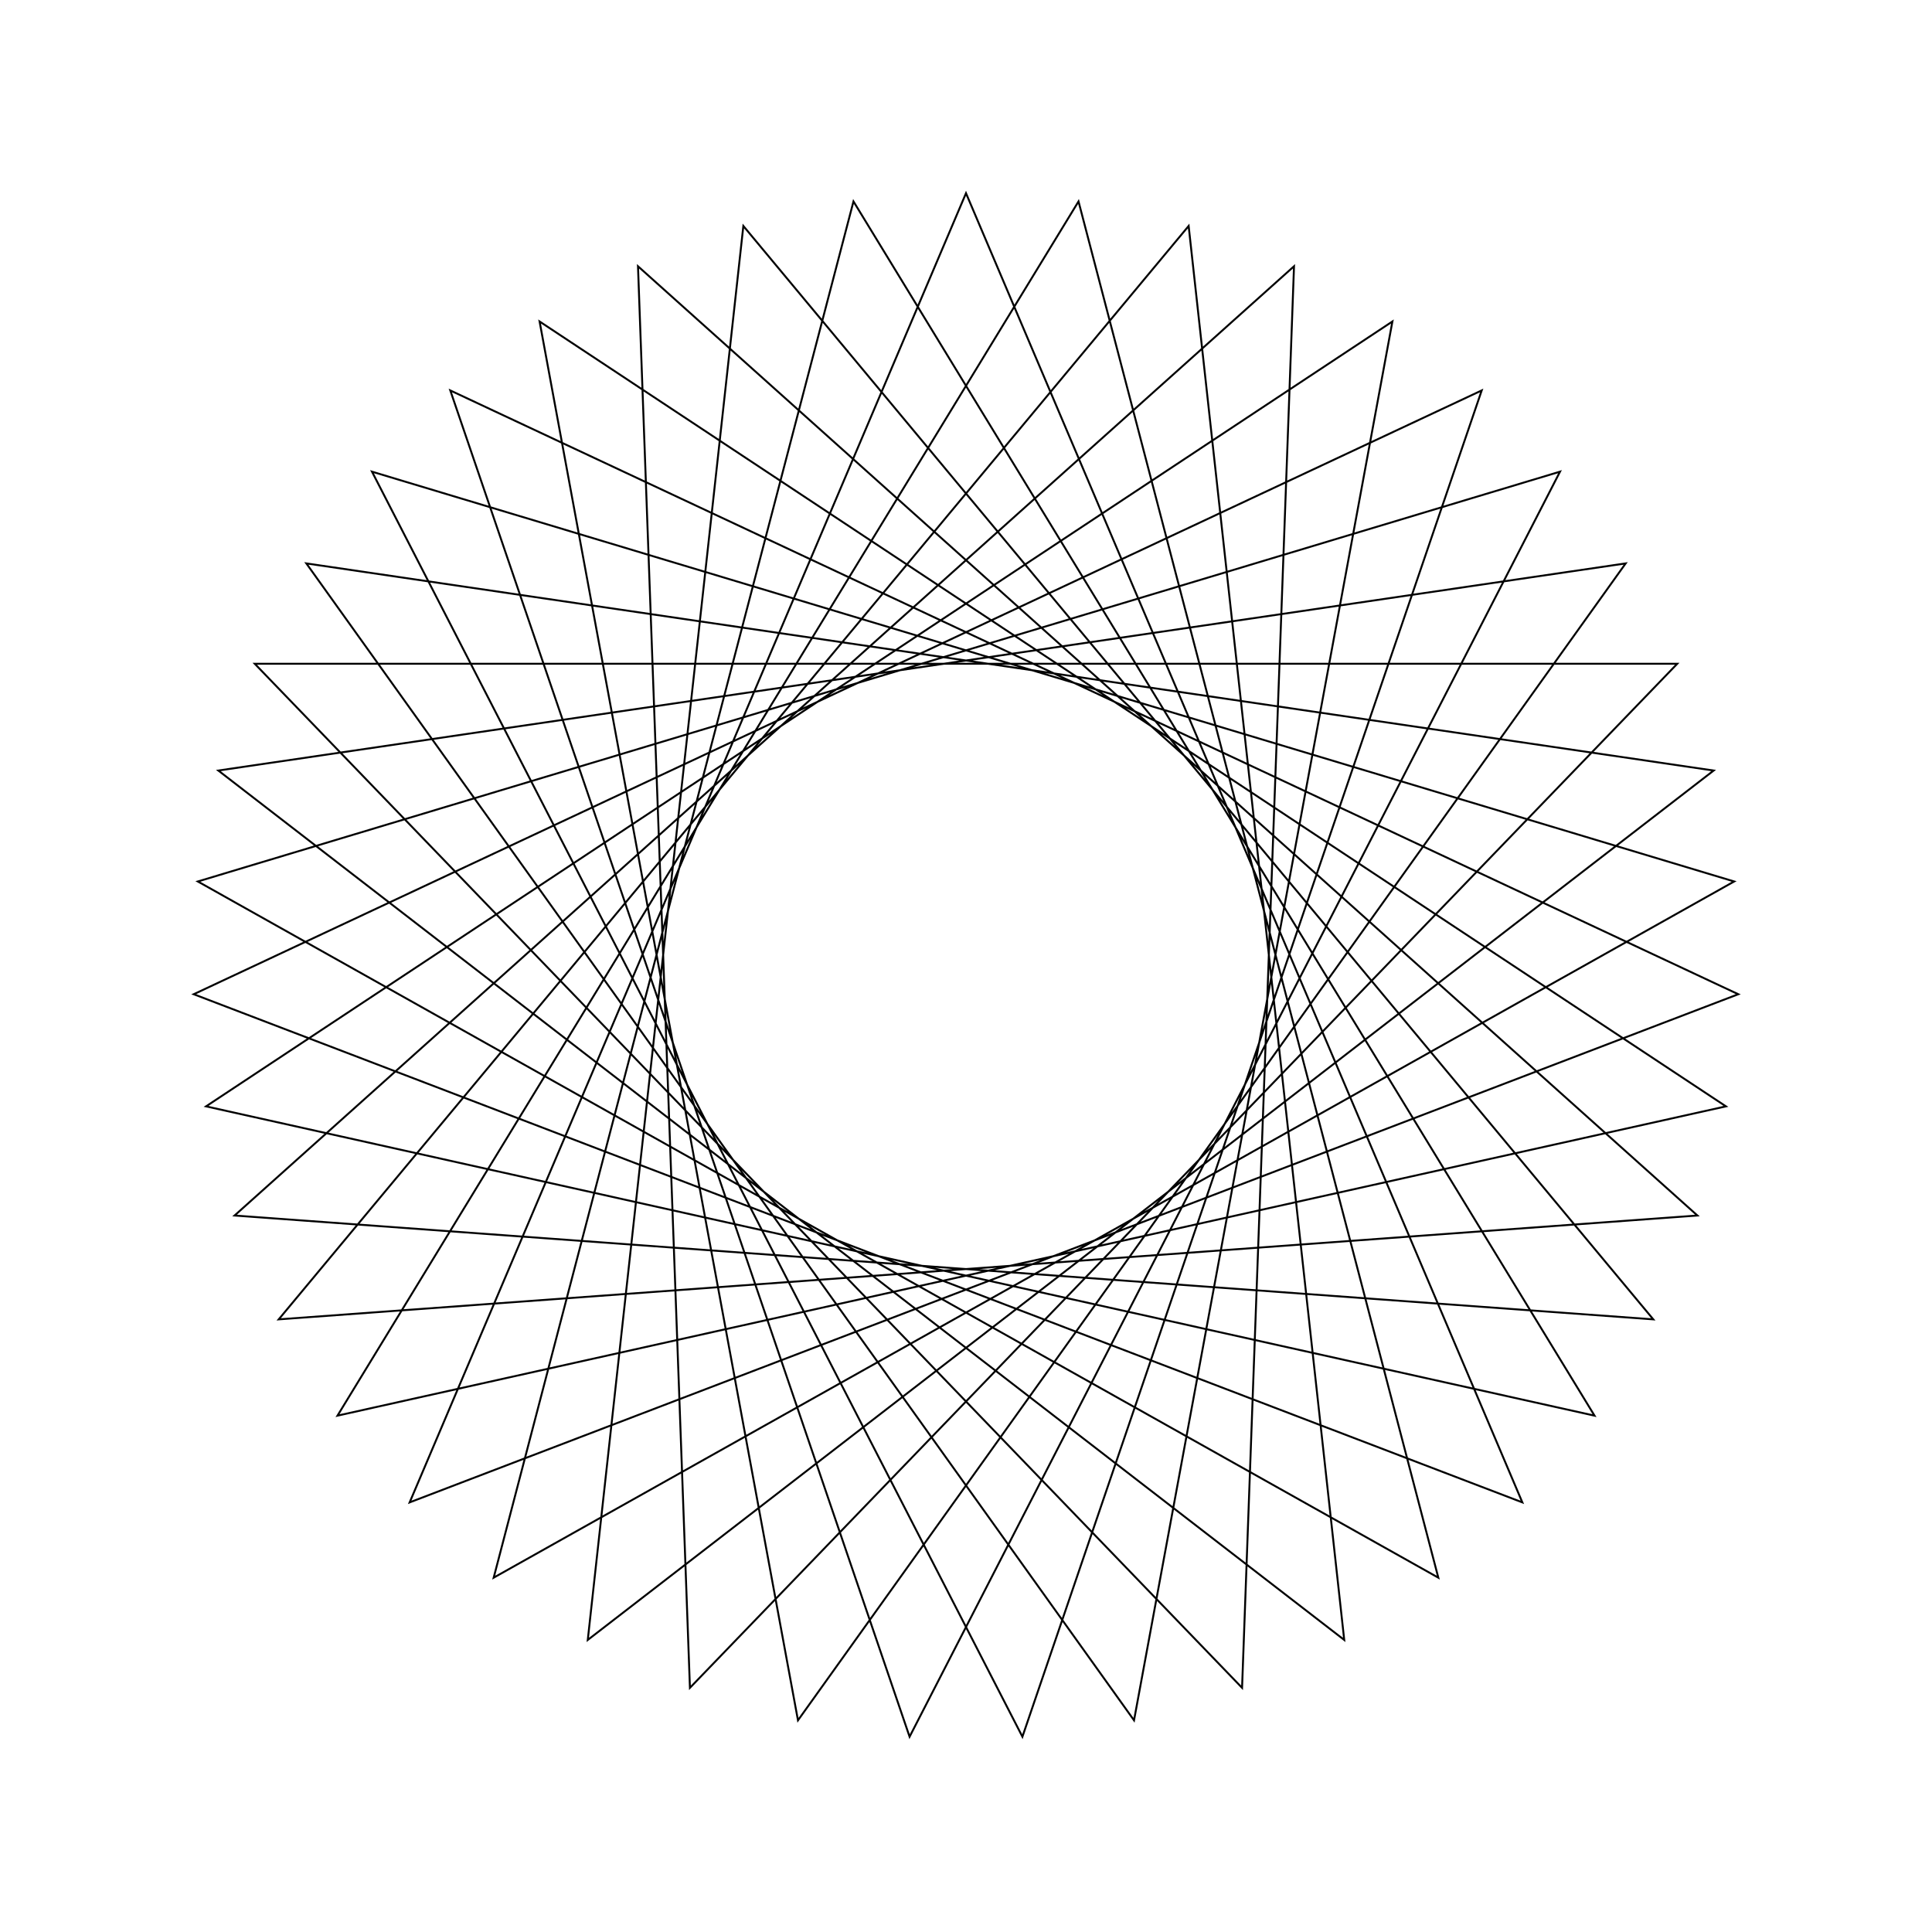 <?xml version="1.0" ?>
<svg height="100" width="100">
  <path d="M 50.0,90.0 L 78.796,22.237 L 10.027,48.539 L 76.693,79.791 L 52.92,10.107 L 19.254,75.587 L 89.76,54.375 L 25.553,18.34 L 44.176,89.574 L 82.532,26.726 L 10.665,42.735 L 72.071,83.36 L 58.697,10.957 L 15.856,70.838 L 88.699,60.117 L 30.423,15.118 L 38.476,88.304 L 85.574,31.71 L 12.142,37.085 L 66.978,86.218 L 64.289,12.639 L 13.186,65.644 L 86.814,65.644 L 35.711,12.639 L 33.022,86.218 L 87.858,37.085 L 14.426,31.71 L 61.524,88.304 L 69.577,15.118 L 11.301,60.117 L 84.144,70.838 L 41.303,10.957 L 27.929,83.36 L 89.335,42.735 L 17.468,26.726 L 55.824,89.574 L 74.447,18.34 L 10.24,54.375 L 80.746,75.587 L 47.08,10.107 L 23.307,79.791 L 89.973,48.539 L 21.204,22.237 L 50.0,90.0Z" fill="none" stroke="black" stroke-width="0.1" transform="matrix(1 0 0 -1 0 100)"/>
</svg>
